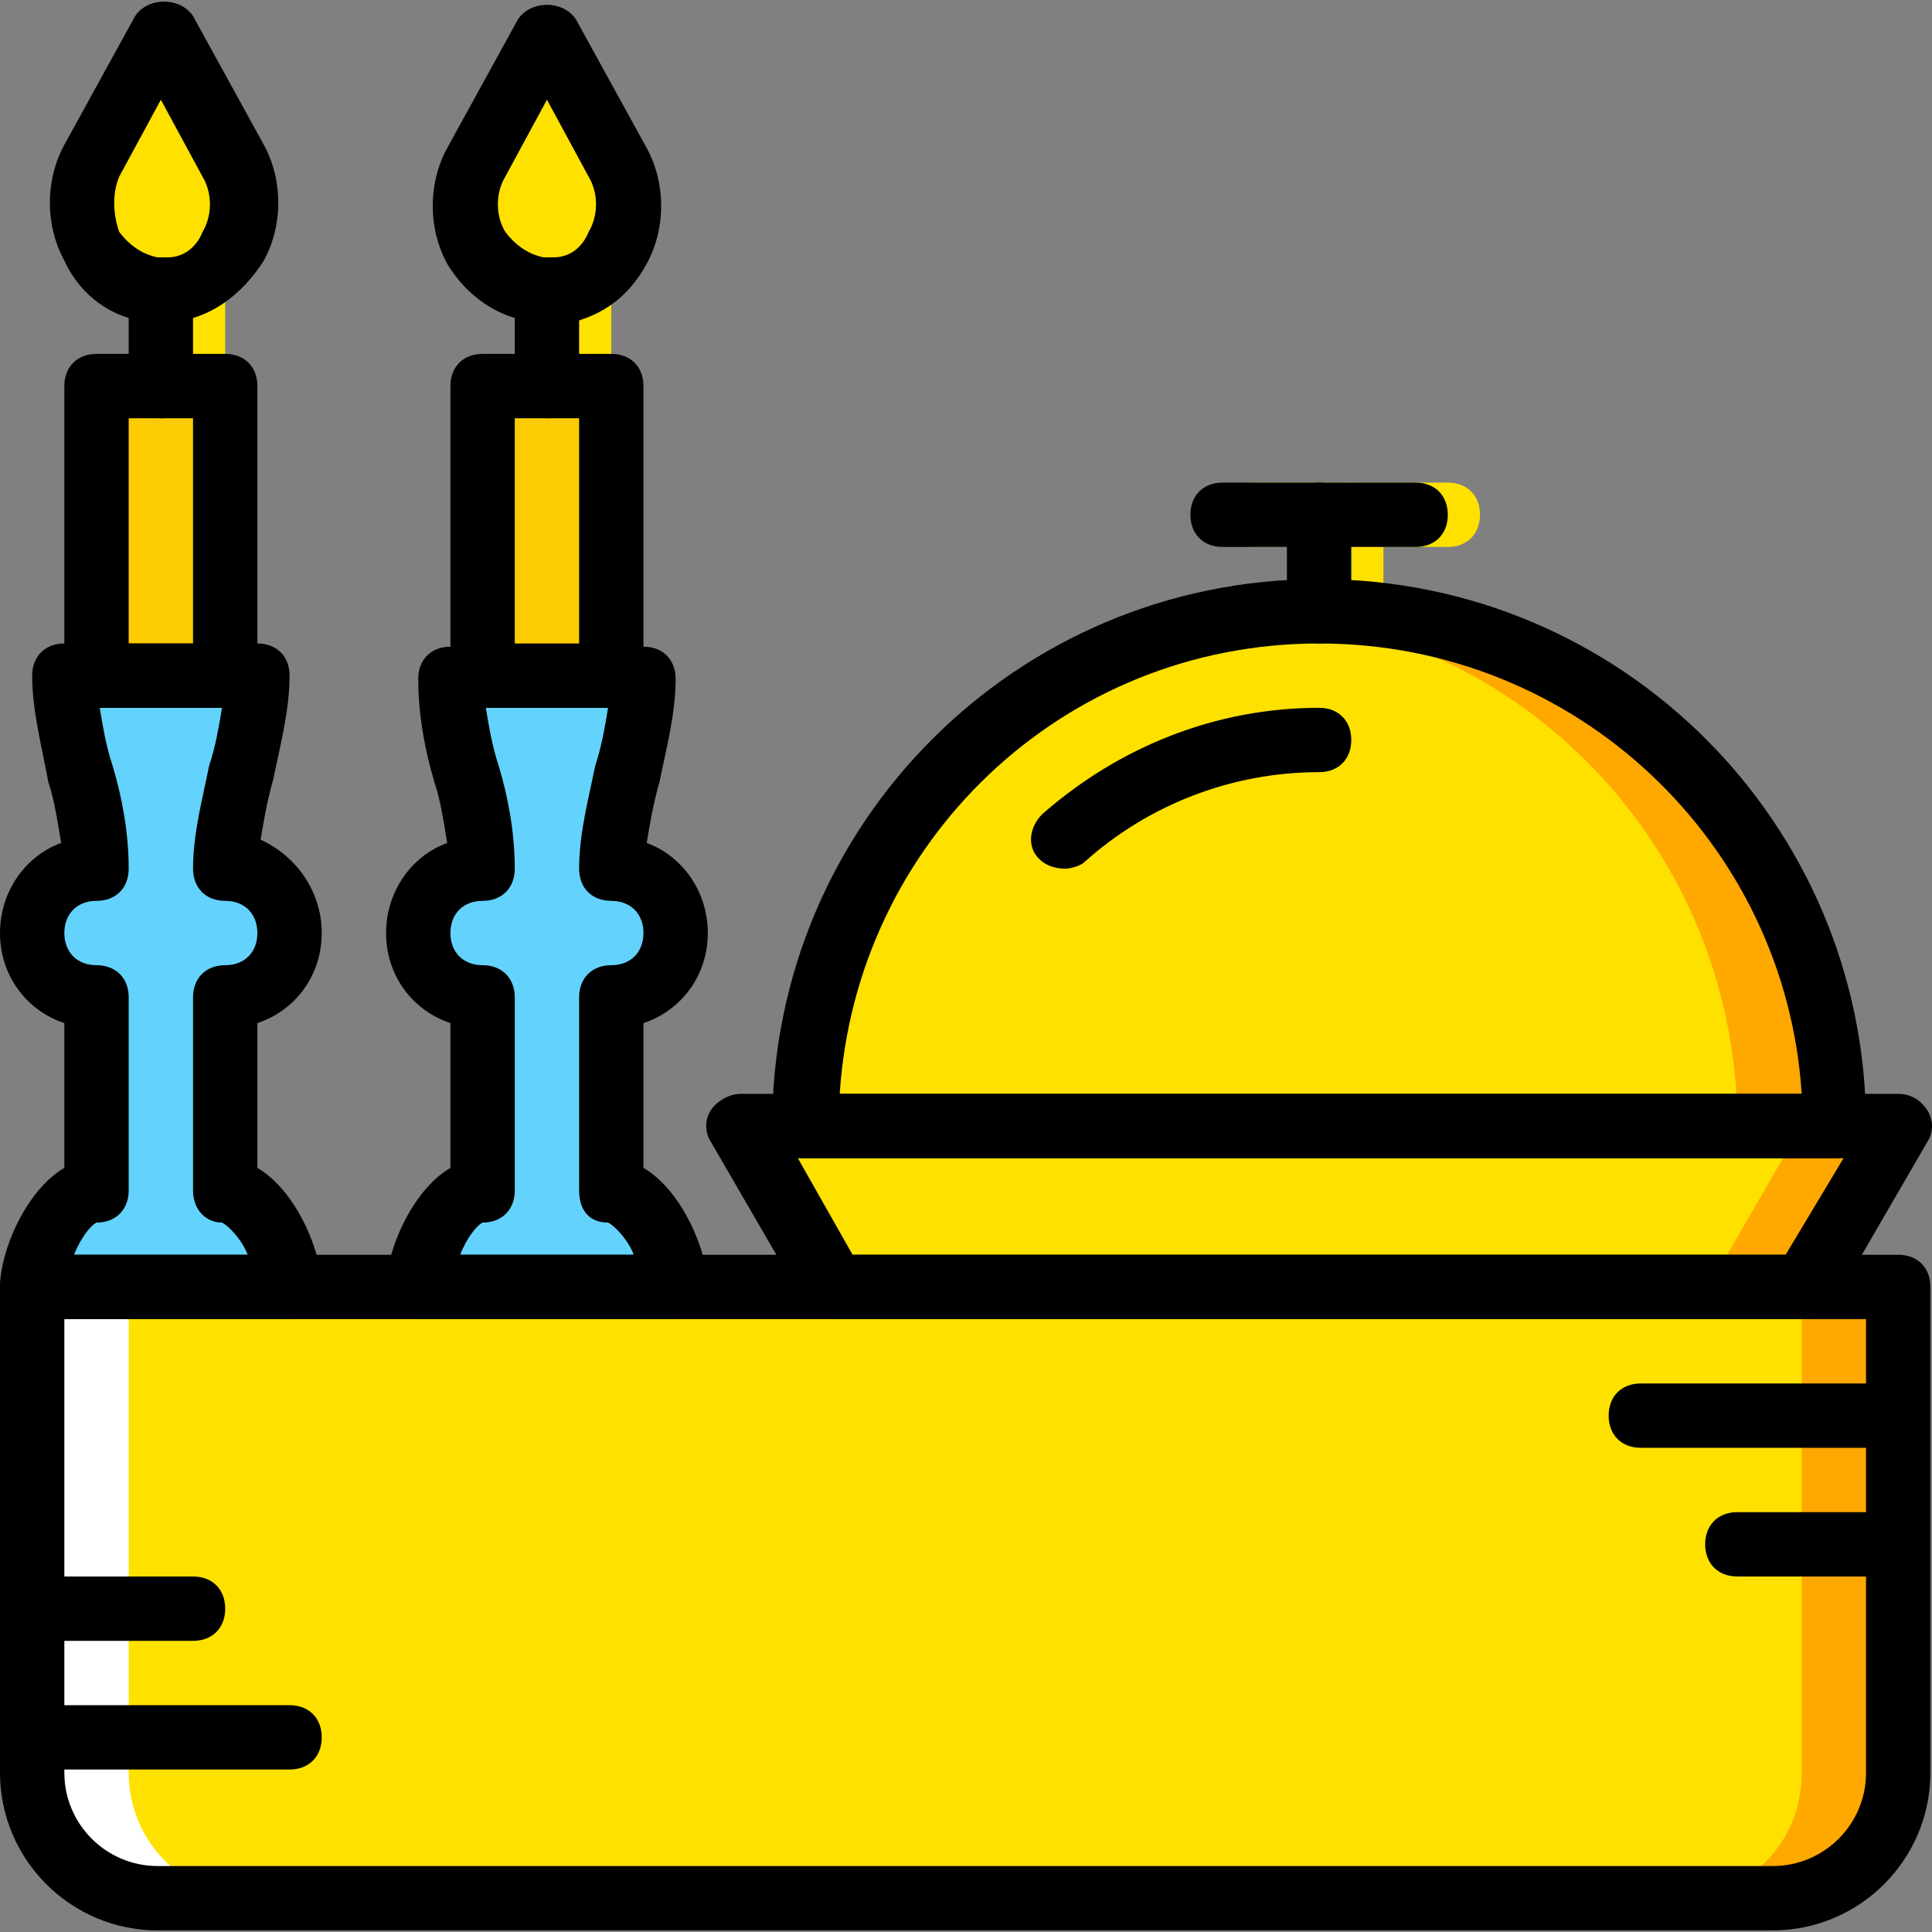 <?xml version="1.0" encoding="iso-8859-1"?>
<!-- Generator: Adobe Illustrator 19.0.0, SVG Export Plug-In . SVG Version: 6.00 Build 0)  -->
<svg version="1.1" id="Layer_1" xmlns="http://www.w3.org/2000/svg" xmlns:xlink="http://www.w3.org/1999/xlink" x="0px" y="0px"
	 viewBox="0 0 504.026 504.026" style="enable-background:new 0 0 504.026 504.026;" xml:space="preserve">
<rect x="0" y="0" width="504.026" height="504.026" fill="#808080" stroke="none"/>
<g transform="translate(1 1)">
	<g>
		<path style="fill:#FFE100;" d="M351.525,166.869c-5.036,0-8.393-3.357-8.393-8.393v-25.18c0-5.036,3.357-8.393,8.393-8.393
			s8.393,3.357,8.393,8.393v25.18C359.918,163.511,356.561,166.869,351.525,166.869z"/>
		<path style="fill:#FFE100;" d="M376.705,141.689h-50.361c-5.036,0-8.393-3.357-8.393-8.393c0-5.036,3.357-8.393,8.393-8.393
			h50.361c5.036,0,8.393,3.357,8.393,8.393C385.098,138.331,381.741,141.689,376.705,141.689z"/>
		<path style="fill:#FFE100;" d="M49.361,108.115c-5.036,0-8.393-3.357-8.393-8.393v-25.18c0-5.036,3.357-8.393,8.393-8.393
			s8.393,3.357,8.393,8.393v25.18C57.754,104.757,54.397,108.115,49.361,108.115z"/>
		<path style="fill:#FFE100;" d="M150.082,108.115c-5.036,0-8.393-3.357-8.393-8.393v-25.18c0-5.036,3.357-8.393,8.393-8.393
			s8.393,3.357,8.393,8.393v25.18C158.475,104.757,155.118,108.115,150.082,108.115z"/>
		<path style="fill:#FFE100;" d="M40.967,7.393L22.502,40.967c-6.715,13.43,1.679,31.895,15.948,33.574c0.839,0,1.679,0,2.518,0
			c0.839,0,1.679,0,2.518,0c15.108-1.679,23.502-19.305,15.948-33.574L40.967,7.393z"/>
		<path style="fill:#FFE100;" d="M141.689,7.393l-18.466,33.574c-6.715,13.43,1.679,31.895,15.948,33.574c0.839,0,1.679,0,2.518,0
			c0.839,0,1.679,0,2.518,0c15.108-1.679,23.502-19.305,15.948-33.574L141.689,7.393z"/>
	</g>
	<g>
		<polygon style="fill:#FDCC00;" points="24.18,175.262 57.754,175.262 57.754,99.721 24.18,99.721 		"/>
		<polygon style="fill:#FDCC00;" points="124.902,175.262 158.475,175.262 158.475,99.721 124.902,99.721 		"/>
	</g>
	<g>
		<path style="fill:#63D3FD;" d="M74.541,242.41c0-9.233-7.554-16.787-16.787-16.787c0-16.787,8.393-33.574,8.393-50.361H15.787
			c0,16.787,8.393,33.574,8.393,50.361c-9.233,0-16.787,7.554-16.787,16.787s7.554,16.787,16.787,16.787v50.361
			c-8.393,0-16.787,16.787-16.787,25.18h67.148c0-8.393-8.393-25.18-16.787-25.18v-50.361
			C66.987,259.197,74.541,251.643,74.541,242.41"/>
		<path style="fill:#63D3FD;" d="M175.262,242.41c0-9.233-7.554-16.787-16.787-16.787c0-16.787,8.393-33.574,8.393-50.361h-50.361
			c0,16.787,8.393,33.574,8.393,50.361c-9.233,0-16.787,7.554-16.787,16.787s7.554,16.787,16.787,16.787v50.361
			c-8.393,0-16.787,16.787-16.787,25.18h67.148c0-8.393-8.393-25.18-16.787-25.18v-50.361
			C167.708,259.197,175.262,251.643,175.262,242.41"/>
	</g>
	<g>
		<polygon style="fill:#FFE100;" points="494.213,292.77 192.049,292.77 216.39,334.738 469.872,334.738 		"/>
		<path style="fill:#FFE100;" d="M477.426,292.77c0-73.862-60.433-134.295-134.295-134.295S208.836,218.908,208.836,292.77H477.426z
			"/>
	</g>
	<g>
		<polygon style="fill:#FFA800;" points="469.033,292.77 444.692,334.738 469.872,334.738 494.213,292.77 		"/>
		<path style="fill:#FFA800;" d="M343.131,158.475c-4.197,0-8.393,0-12.59,0.839c68.826,5.875,121.705,63.79,121.705,133.456h25.18
			C477.426,218.908,417.833,158.475,343.131,158.475"/>
	</g>
	<path style="fill:#FFE100;" d="M461.479,494.213H40.128c-17.626,0-32.734-14.269-32.734-32.734V334.738h486.82v126.741
		C494.213,479.944,479.944,494.213,461.479,494.213"/>
	<path style="fill:#FFA800;" d="M469.033,334.738v126.741c0,18.466-14.269,32.734-32.734,32.734h25.18
		c18.466,0,32.734-14.269,32.734-32.734V334.738H469.033z"/>
	<path style="fill:#FFFFFF;" d="M32.574,334.738v126.741c0,18.466,15.108,32.734,32.734,32.734h-25.18
		c-17.626,0-32.734-14.269-32.734-32.734V334.738H32.574z"/>
	<path d="M469.872,343.131H216.39c-3.357,0-5.875-1.679-7.554-4.197l-24.341-41.967c-1.679-2.518-1.679-5.875,0-8.393
		s5.036-4.197,7.554-4.197h302.164c3.357,0,5.875,1.679,7.554,4.197c1.679,2.518,1.679,5.875,0,8.393l-24.341,41.967
		C475.747,341.452,473.229,343.131,469.872,343.131z M221.426,326.344h243.41l15.108-25.18H207.157L221.426,326.344z"/>
	<path d="M343.131,166.869c-5.036,0-8.393-3.357-8.393-8.393v-25.18c0-5.036,3.357-8.393,8.393-8.393
		c5.036,0,8.393,3.357,8.393,8.393v25.18C351.525,163.511,348.167,166.869,343.131,166.869z"/>
	<path d="M368.311,141.689h-50.361c-5.036,0-8.393-3.357-8.393-8.393c0-5.036,3.357-8.393,8.393-8.393h50.361
		c5.036,0,8.393,3.357,8.393,8.393C376.705,138.331,373.348,141.689,368.311,141.689z"/>
	<path d="M477.426,301.164h-268.59c-5.036,0-8.393-3.357-8.393-8.393c0-78.898,63.79-142.689,142.689-142.689
		S485.82,213.872,485.82,292.77C485.82,297.807,482.462,301.164,477.426,301.164z M218.069,284.377h250.964
		c-4.197-65.469-58.754-117.508-125.902-117.508S222.266,218.908,218.069,284.377z"/>
	<path d="M276.823,225.623c-2.518,0-5.036-0.839-6.715-2.518c-3.357-3.357-2.518-8.393,0.839-11.751
		c20.144-17.626,45.325-27.698,72.184-27.698c5.036,0,8.393,3.357,8.393,8.393s-3.357,8.393-8.393,8.393
		c-22.662,0-44.485,8.393-61.272,23.502C281.02,224.784,278.502,225.623,276.823,225.623z"/>
	<path d="M74.541,343.131H7.393c-5.036,0-8.393-3.357-8.393-8.393c0-9.233,6.715-25.18,16.787-31.056v-37.77
		C5.715,262.554-1,253.321-1,242.41s6.715-20.144,15.948-23.502c-0.839-5.036-1.679-10.911-3.357-15.948
		c-1.679-9.233-4.197-18.466-4.197-27.698c0-5.036,3.357-8.393,8.393-8.393h50.361c5.036,0,8.393,3.357,8.393,8.393
		c0,9.233-2.518,18.466-4.197,26.859c-1.679,5.875-2.518,10.911-3.357,15.948c9.233,4.197,15.948,13.43,15.948,24.341
		s-6.715,20.144-16.787,23.502v37.77c10.072,5.875,16.787,21.823,16.787,31.056C82.934,339.774,79.577,343.131,74.541,343.131z
		 M18.305,326.344H63.63c-1.679-4.197-5.036-7.554-6.715-8.393c-4.197,0-7.554-3.357-7.554-8.393v-50.361
		c0-5.036,3.357-8.393,8.393-8.393s8.393-3.357,8.393-8.393c0-5.036-3.357-8.393-8.393-8.393s-8.393-3.357-8.393-8.393
		c0-9.233,2.518-18.466,4.197-26.859c1.679-5.036,2.518-10.072,3.357-15.108H25.02c0.839,5.036,1.679,10.072,3.357,15.108
		c2.518,8.393,4.197,17.626,4.197,26.859c0,5.036-3.357,8.393-8.393,8.393s-8.393,3.357-8.393,8.393
		c0,5.036,3.357,8.393,8.393,8.393s8.393,3.357,8.393,8.393v50.361c0,5.036-3.357,8.393-8.393,8.393
		C22.502,318.79,19.984,322.148,18.305,326.344z"/>
	<path d="M40.967,82.934c-0.839,0-1.679,0-3.357,0c-9.233-0.839-17.626-6.715-21.823-15.948c-5.036-9.233-5.036-20.984,0-30.216
		L34.252,3.197c3.357-5.036,11.751-5.036,15.108,0l18.466,33.574c5.036,9.233,5.036,20.984,0,30.216
		c-5.875,9.233-14.269,15.108-23.502,15.948C43.485,82.934,42.646,82.934,40.967,82.934z M40.967,25.02L30.056,45.164
		c-1.679,4.197-1.679,9.233,0,14.269c2.518,3.357,5.875,5.875,10.072,6.715c0.839,0,1.679,0,2.518,0
		c4.197,0,7.554-2.518,9.233-6.715c2.518-4.197,2.518-10.072,0-14.269L40.967,25.02z"/>
	<path d="M57.754,183.656H24.18c-5.036,0-8.393-3.357-8.393-8.393V99.721c0-5.036,3.357-8.393,8.393-8.393h33.574
		c5.036,0,8.393,3.357,8.393,8.393v75.541C66.148,180.298,62.79,183.656,57.754,183.656z M32.574,166.869h16.787v-58.754H32.574
		V166.869z"/>
	<path d="M40.967,108.115c-5.036,0-8.393-3.357-8.393-8.393v-25.18c0-5.036,3.357-8.393,8.393-8.393s8.393,3.357,8.393,8.393v25.18
		C49.361,104.757,46.003,108.115,40.967,108.115z"/>
	<path d="M175.262,343.131h-67.148c-5.036,0-8.393-3.357-8.393-8.393c0-9.233,6.715-25.18,16.787-31.056v-37.77
		c-10.072-3.357-16.787-12.59-16.787-23.502s6.715-20.144,15.948-23.502c-0.839-5.036-1.679-10.911-3.357-15.948
		c-2.518-8.393-4.197-17.626-4.197-26.859c0-5.036,3.357-8.393,8.393-8.393h50.361c5.036,0,8.393,3.357,8.393,8.393
		c0,9.233-2.518,18.466-4.197,26.859c-1.679,5.875-2.518,10.911-3.357,15.948c9.233,3.357,15.948,12.59,15.948,23.502
		s-6.715,20.144-16.787,23.502v37.77c10.072,5.875,16.787,21.823,16.787,31.056C183.656,339.774,180.298,343.131,175.262,343.131z
		 M119.026,326.344h45.325c-1.679-4.197-5.036-7.554-6.715-8.393c-5.036,0-7.554-3.357-7.554-8.393v-50.361
		c0-5.036,3.357-8.393,8.393-8.393s8.393-3.357,8.393-8.393c0-5.036-3.357-8.393-8.393-8.393s-8.393-3.357-8.393-8.393
		c0-9.233,2.518-18.466,4.197-26.859c1.679-5.036,2.518-10.072,3.357-15.108h-31.895c0.839,5.036,1.679,10.072,3.357,15.108
		c2.518,8.393,4.197,17.626,4.197,26.859c0,5.036-3.357,8.393-8.393,8.393s-8.393,3.357-8.393,8.393
		c0,5.036,3.357,8.393,8.393,8.393s8.393,3.357,8.393,8.393v50.361c0,5.036-3.357,8.393-8.393,8.393
		C123.223,318.79,120.705,322.148,119.026,326.344z"/>
	<path d="M141.689,82.934c-0.839,0-2.518,0-3.357,0c-9.233-0.839-17.626-6.715-22.662-15.108c-5.036-9.233-5.036-20.984,0-30.216
		l18.466-33.574c3.357-5.036,11.751-5.036,15.108,0l18.466,33.574c5.036,9.233,5.036,20.984,0,30.216s-12.59,14.269-22.662,15.948
		C144.207,82.934,143.367,82.934,141.689,82.934z M141.689,25.02l-10.911,20.144c-2.518,4.197-2.518,10.072,0,14.269
		c2.518,3.357,5.875,5.875,10.072,6.715c0.839,0,1.679,0,2.518,0c4.197,0,7.554-2.518,9.233-6.715
		c2.518-4.197,2.518-10.072,0-14.269L141.689,25.02z"/>
	<path d="M158.475,183.656h-33.574c-5.036,0-8.393-3.357-8.393-8.393V99.721c0-5.036,3.357-8.393,8.393-8.393h33.574
		c5.036,0,8.393,3.357,8.393,8.393v75.541C166.869,180.298,163.511,183.656,158.475,183.656z M133.295,166.869h16.787v-58.754
		h-16.787V166.869z"/>
	<path d="M141.689,108.115c-5.036,0-8.393-3.357-8.393-8.393v-25.18c0-5.036,3.357-8.393,8.393-8.393
		c5.036,0,8.393,3.357,8.393,8.393v25.18C150.082,104.757,146.725,108.115,141.689,108.115z"/>
	<path d="M461.479,502.607H40.128C17.466,502.607-1,484.141-1,461.479V334.738c0-5.036,3.357-8.393,8.393-8.393h486.82
		c5.036,0,8.393,3.357,8.393,8.393v126.741C502.607,484.141,484.141,502.607,461.479,502.607z M15.787,343.131v118.348
		c0,13.43,10.911,24.341,24.341,24.341h421.351c13.43,0,24.341-10.911,24.341-24.341V343.131H15.787z"/>
	<path d="M49.361,427.066H7.393c-5.036,0-8.393-3.357-8.393-8.393s3.357-8.393,8.393-8.393h41.967c5.036,0,8.393,3.357,8.393,8.393
		S54.397,427.066,49.361,427.066z"/>
	<path d="M74.541,460.639H7.393c-5.036,0-8.393-3.357-8.393-8.393c0-5.036,3.357-8.393,8.393-8.393h67.148
		c5.036,0,8.393,3.357,8.393,8.393C82.934,457.282,79.577,460.639,74.541,460.639z"/>
	<path d="M494.213,410.279h-41.967c-5.036,0-8.393-3.357-8.393-8.393c0-5.036,3.357-8.393,8.393-8.393h41.967
		c5.036,0,8.393,3.357,8.393,8.393C502.607,406.921,499.249,410.279,494.213,410.279z"/>
	<path d="M494.213,376.705h-67.148c-5.036,0-8.393-3.357-8.393-8.393s3.357-8.393,8.393-8.393h67.148
		c5.036,0,8.393,3.357,8.393,8.393S499.249,376.705,494.213,376.705z"/>
</g>
<g>
</g>
<g>
</g>
<g>
</g>
<g>
</g>
<g>
</g>
<g>
</g>
<g>
</g>
<g>
</g>
<g>
</g>
<g>
</g>
<g>
</g>
<g>
</g>
<g>
</g>
<g>
</g>
<g>
</g>
</svg>
